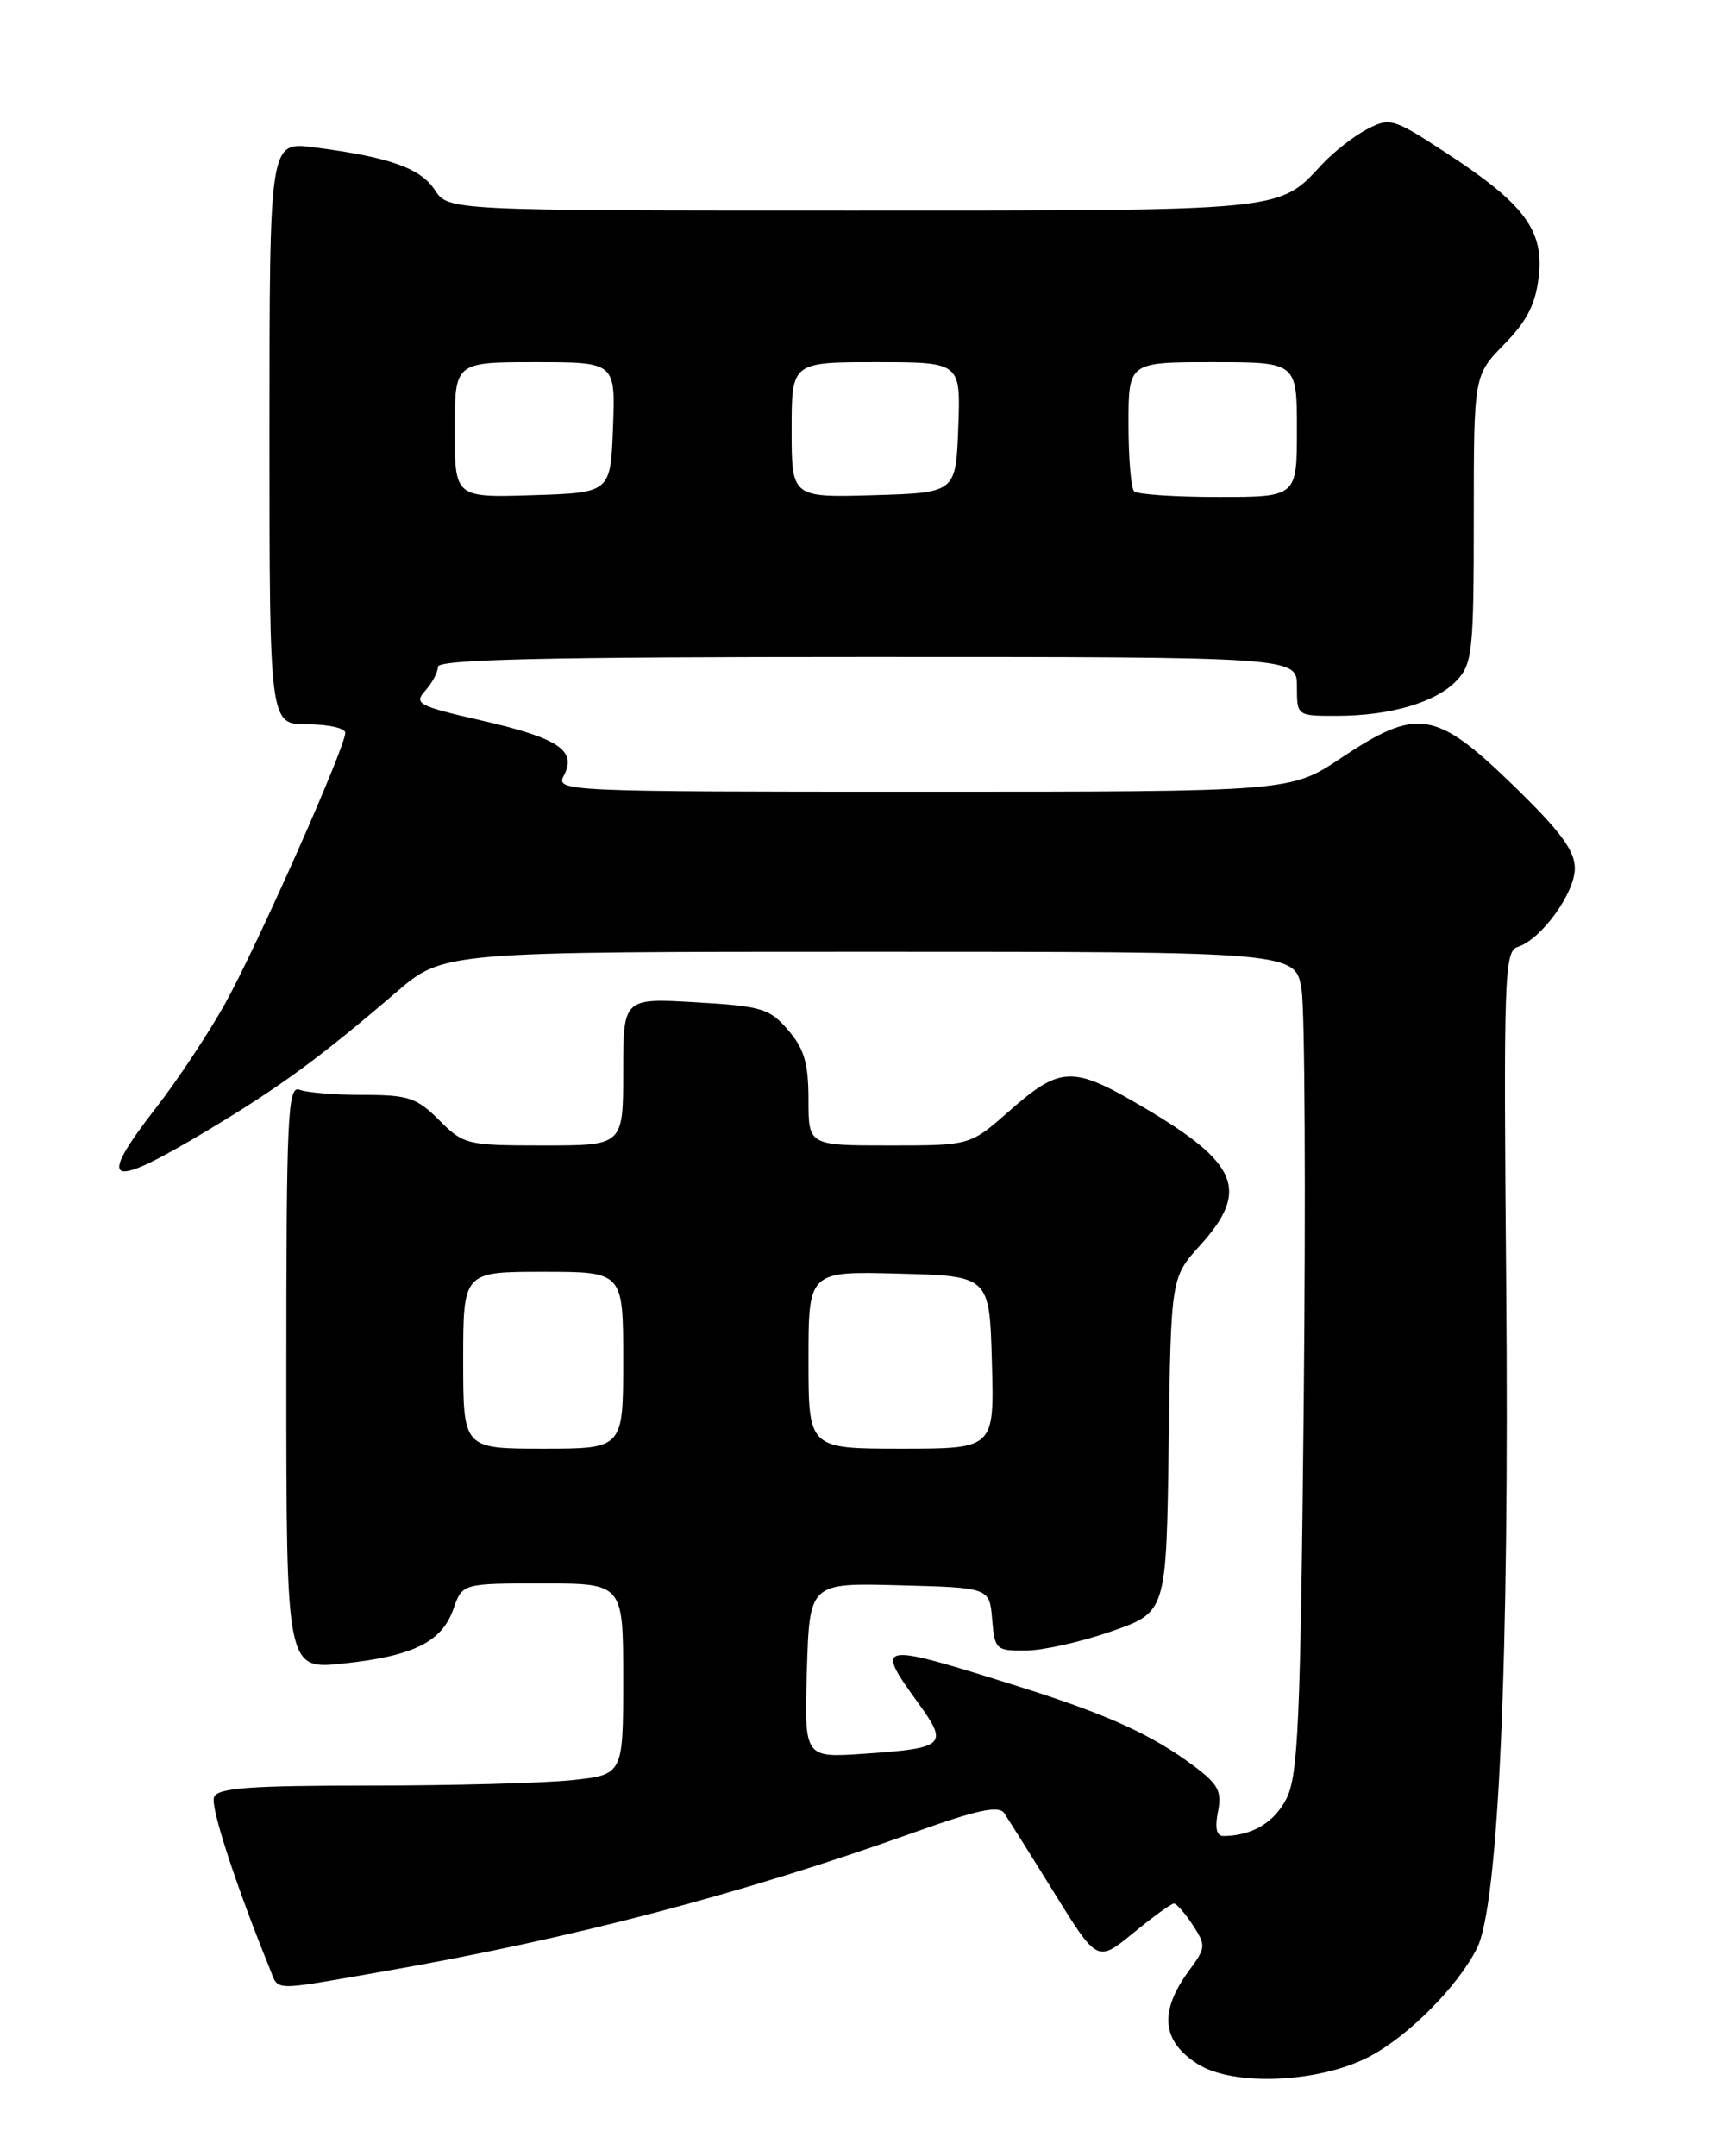 <?xml version="1.0" encoding="UTF-8" standalone="no"?>
<!DOCTYPE svg PUBLIC "-//W3C//DTD SVG 1.1//EN" "http://www.w3.org/Graphics/SVG/1.1/DTD/svg11.dtd" >
<svg xmlns="http://www.w3.org/2000/svg" xmlns:xlink="http://www.w3.org/1999/xlink" version="1.1" viewBox="0 0 204 256">
 <g >
 <path fill="currentColor"
d=" M 162.50 244.23 C 167.16 241.83 173.09 235.88 175.39 231.29 C 177.95 226.20 179.24 196.96 178.85 152.55 C 178.53 115.95 178.63 112.93 180.21 112.43 C 183.00 111.55 187.00 106.05 187.00 103.09 C 187.00 100.98 185.27 98.66 179.61 93.17 C 170.47 84.31 168.27 83.97 159.24 90.00 C 153.25 94.00 153.25 94.00 109.59 94.00 C 66.76 94.00 65.95 93.96 66.96 92.07 C 68.54 89.11 66.30 87.62 57.11 85.53 C 49.65 83.82 49.11 83.54 50.49 82.01 C 51.32 81.09 52.00 79.82 52.00 79.17 C 52.00 78.29 64.70 78.00 103.00 78.00 C 154.00 78.00 154.00 78.00 154.00 81.50 C 154.00 85.00 154.00 85.00 158.75 84.99 C 165.12 84.99 170.58 83.37 173.01 80.76 C 174.84 78.80 175.00 77.22 175.00 61.60 C 175.00 44.58 175.00 44.58 178.61 40.88 C 181.33 38.10 182.35 36.10 182.72 32.80 C 183.34 27.32 180.95 24.15 171.60 18.07 C 165.42 14.04 165.04 13.93 162.33 15.34 C 160.77 16.15 158.38 18.02 157.00 19.50 C 151.77 25.12 153.02 25.00 101.16 25.00 C 53.23 25.00 53.23 25.00 51.62 22.54 C 49.92 19.95 46.16 18.63 37.25 17.49 C 32.00 16.81 32.00 16.81 32.00 51.41 C 32.00 86.00 32.00 86.00 36.50 86.00 C 38.98 86.00 41.00 86.45 41.00 87.01 C 41.00 88.74 30.42 112.56 26.69 119.23 C 24.73 122.73 21.08 128.24 18.57 131.47 C 11.33 140.79 12.72 141.38 24.78 134.13 C 33.32 129.00 37.97 125.59 47.08 117.78 C 52.66 113.00 52.66 113.00 103.27 113.00 C 153.88 113.00 153.88 113.00 154.56 117.58 C 154.94 120.09 155.05 142.03 154.81 166.33 C 154.42 204.79 154.15 210.90 152.72 213.62 C 151.24 216.44 148.67 217.95 145.28 217.99 C 144.46 218.00 144.24 217.04 144.62 215.13 C 145.11 212.71 144.67 211.86 141.85 209.74 C 136.83 205.97 131.52 203.56 121.00 200.25 C 104.13 194.94 103.81 194.99 109.03 202.20 C 112.66 207.21 112.28 207.56 102.50 208.23 C 95.50 208.70 95.50 208.70 95.81 198.32 C 96.13 187.93 96.13 187.93 106.81 188.22 C 117.50 188.50 117.50 188.50 117.81 192.25 C 118.11 195.86 118.26 196.00 121.81 195.97 C 123.84 195.96 128.43 194.93 132.00 193.68 C 138.50 191.41 138.50 191.41 138.77 171.55 C 139.04 151.69 139.04 151.69 142.52 147.84 C 148.40 141.34 147.08 138.12 135.78 131.47 C 127.32 126.48 125.95 126.53 119.74 132.00 C 115.19 136.00 115.19 136.00 105.60 136.00 C 96.00 136.00 96.00 136.00 96.00 130.56 C 96.00 126.24 95.50 124.53 93.59 122.31 C 91.38 119.73 90.46 119.46 82.59 119.00 C 74.00 118.50 74.00 118.50 74.00 127.25 C 74.00 136.00 74.00 136.00 64.58 136.00 C 55.44 136.00 55.06 135.91 52.15 133.00 C 49.49 130.33 48.49 130.00 43.16 130.00 C 39.86 130.00 36.45 129.73 35.58 129.39 C 34.16 128.85 34.00 132.26 34.00 163.51 C 34.00 198.23 34.00 198.23 40.75 197.51 C 49.10 196.62 52.47 194.95 53.84 191.03 C 54.90 188.00 54.90 188.00 64.45 188.00 C 74.00 188.00 74.00 188.00 74.00 199.36 C 74.00 210.72 74.00 210.72 67.85 211.36 C 64.47 211.71 53.66 212.00 43.82 212.00 C 29.56 212.00 25.83 212.28 25.41 213.38 C 24.97 214.52 27.96 223.71 32.04 233.75 C 33.14 236.45 32.01 236.42 45.50 234.07 C 67.81 230.19 88.03 224.89 108.58 217.55 C 116.04 214.88 118.60 214.33 119.24 215.27 C 119.70 215.95 122.38 220.21 125.19 224.75 C 130.30 232.99 130.30 232.99 134.57 229.50 C 136.92 227.57 139.09 226.00 139.40 226.00 C 139.70 226.00 140.71 227.15 141.63 228.55 C 143.21 230.97 143.19 231.25 141.23 233.91 C 137.60 238.81 137.92 242.35 142.25 245.08 C 146.45 247.72 156.56 247.30 162.50 244.23 Z  M 55.00 161.50 C 55.00 151.00 55.00 151.00 64.50 151.00 C 74.00 151.00 74.00 151.00 74.00 161.50 C 74.00 172.00 74.00 172.00 64.50 172.00 C 55.00 172.00 55.00 172.00 55.00 161.50 Z  M 96.00 161.47 C 96.00 150.93 96.00 150.93 106.75 151.22 C 117.50 151.50 117.50 151.50 117.78 161.75 C 118.07 172.00 118.07 172.00 107.03 172.00 C 96.00 172.00 96.00 172.00 96.00 161.47 Z  M 54.00 51.04 C 54.00 43.00 54.00 43.00 63.54 43.00 C 73.08 43.00 73.08 43.00 72.79 50.75 C 72.50 58.50 72.50 58.50 63.25 58.79 C 54.00 59.08 54.00 59.08 54.00 51.04 Z  M 94.00 51.04 C 94.00 43.00 94.00 43.00 104.04 43.00 C 114.08 43.00 114.08 43.00 113.79 50.75 C 113.50 58.50 113.50 58.50 103.75 58.79 C 94.00 59.07 94.00 59.07 94.00 51.04 Z  M 134.67 58.33 C 134.30 57.97 134.00 54.37 134.00 50.33 C 134.00 43.00 134.00 43.00 144.00 43.00 C 154.00 43.00 154.00 43.00 154.00 51.00 C 154.00 59.00 154.00 59.00 144.67 59.00 C 139.53 59.00 135.03 58.70 134.67 58.33 Z "/>
</g>
</svg>
